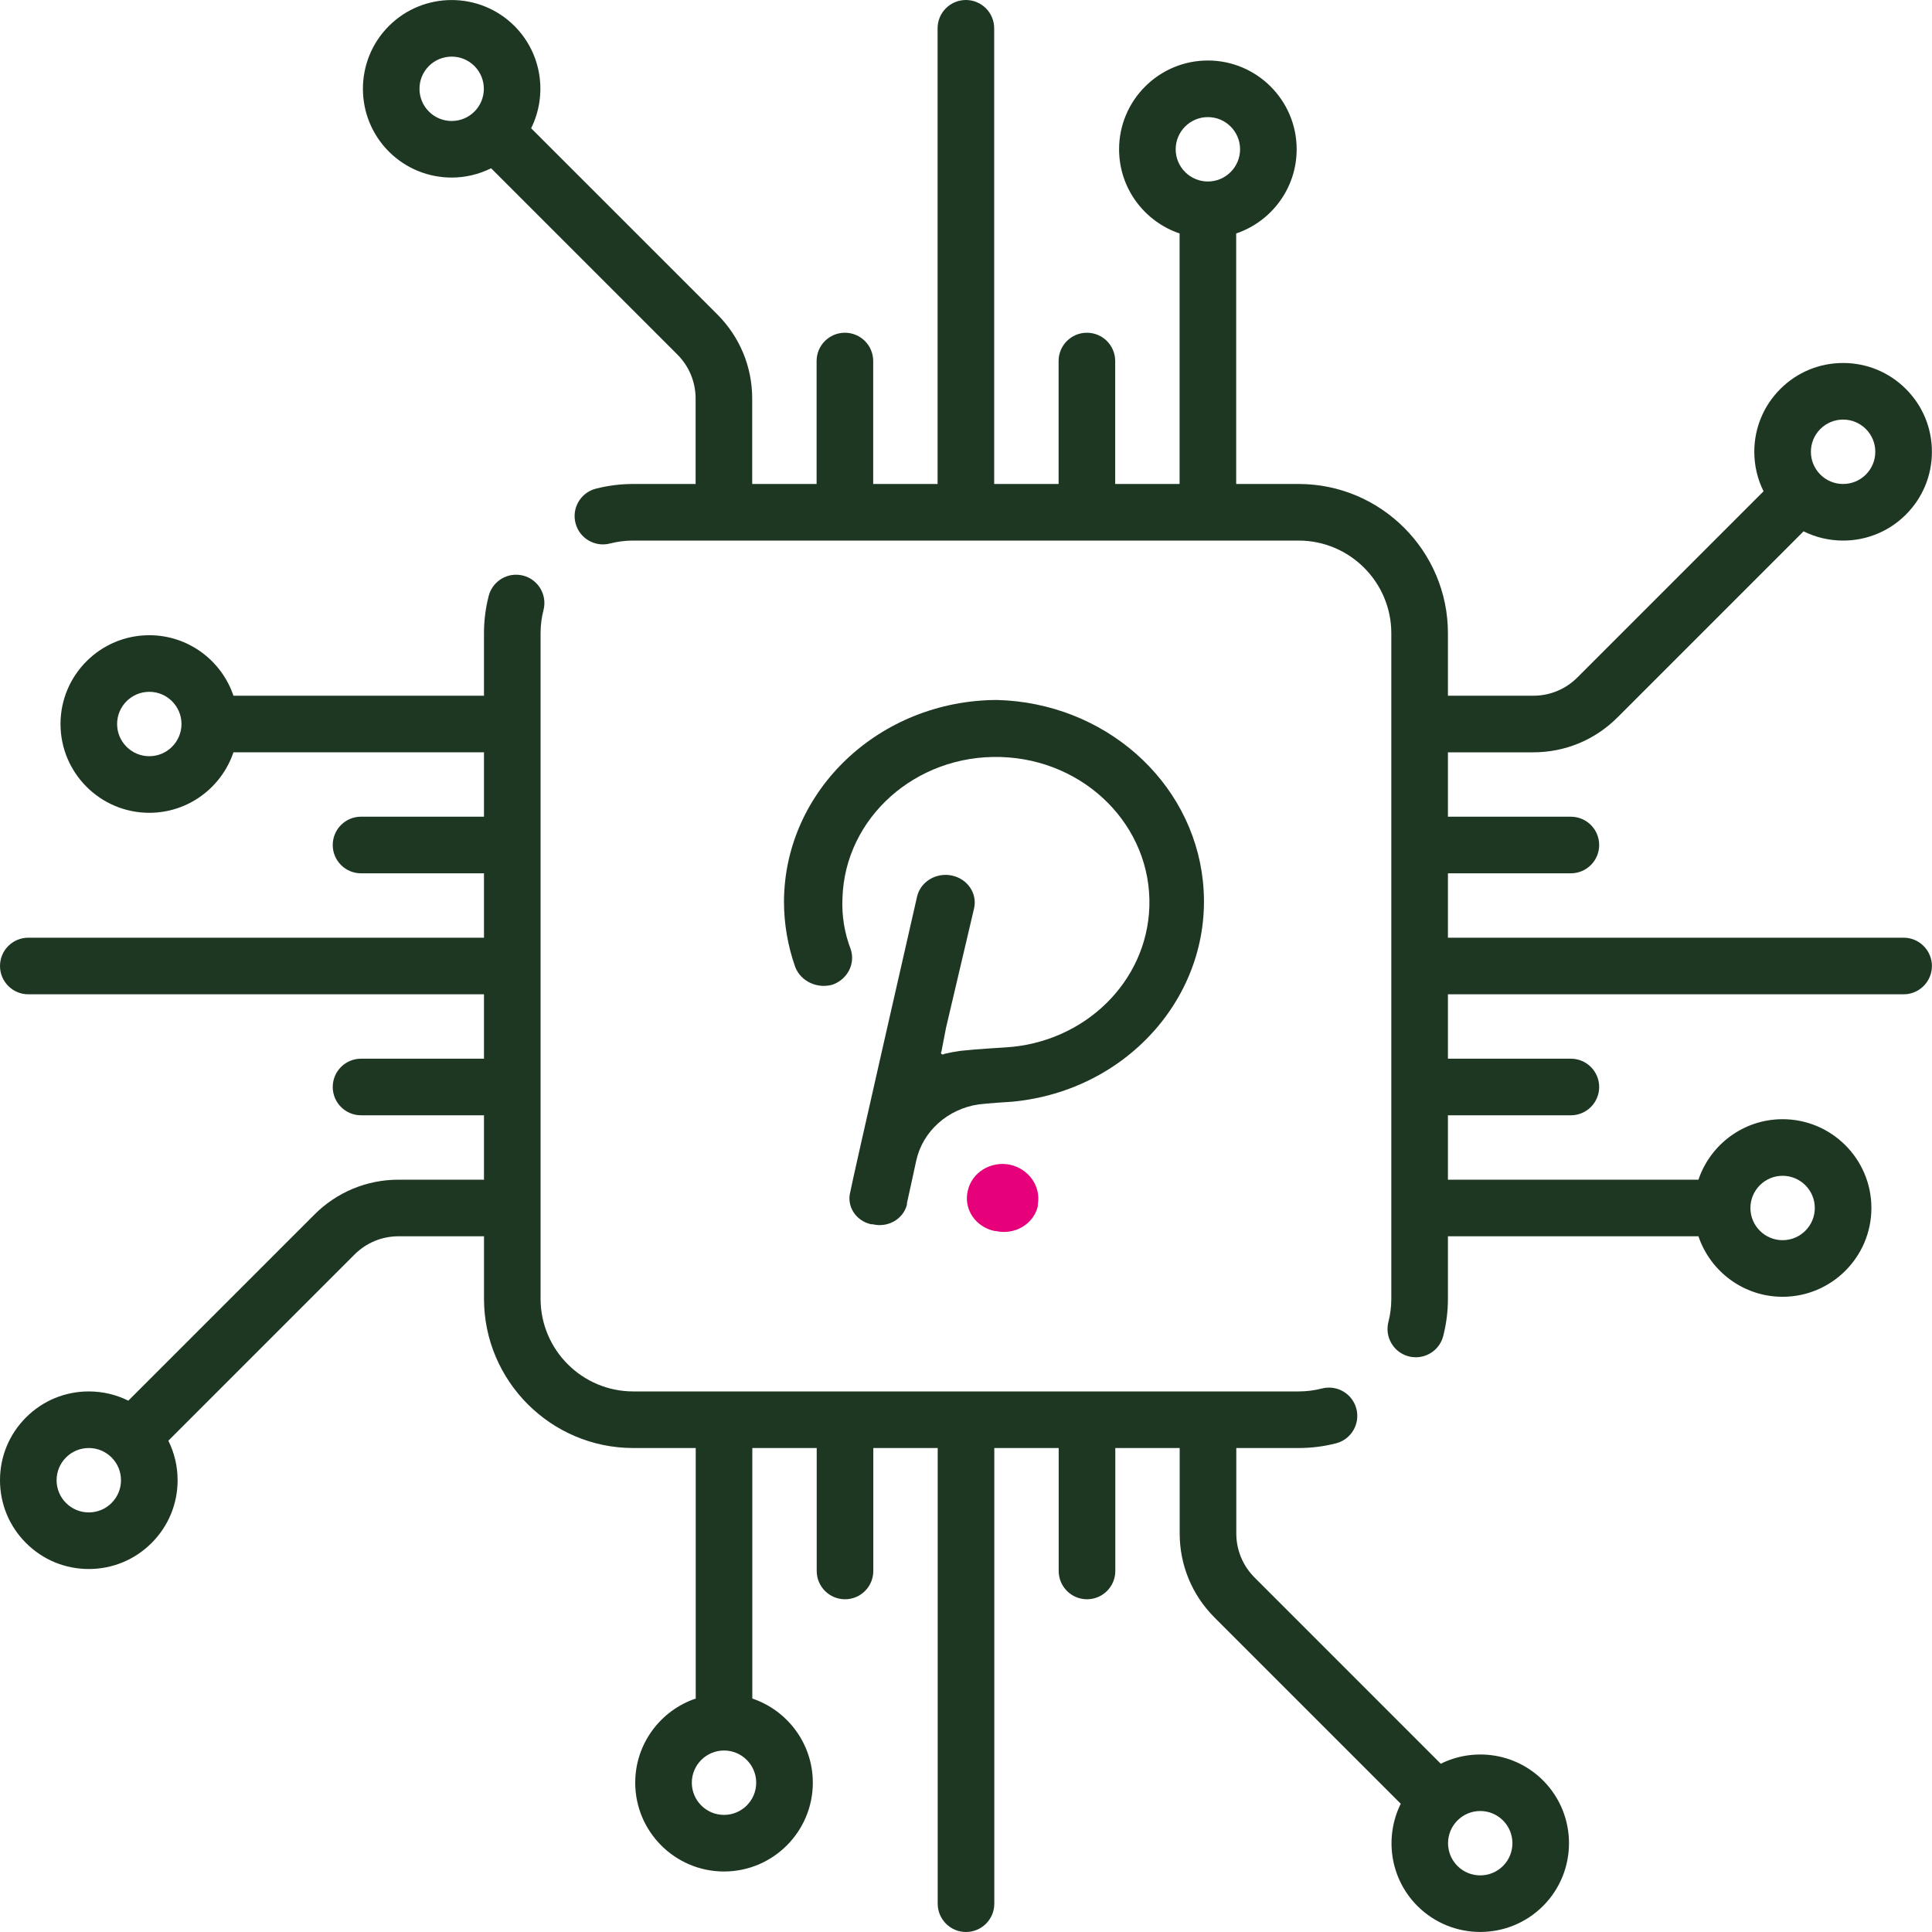 <svg width="85" height="85" viewBox="0 0 85 85" fill="none" xmlns="http://www.w3.org/2000/svg">
    <path d="M83.751 41.255H63.703V38.422H69.112C69.799 38.422 70.357 37.865 70.357 37.177C70.357 36.489 69.799 35.932 69.112 35.932H63.703V33.099H67.458C68.857 33.099 70.172 32.554 71.161 31.565L79.35 23.376C79.884 23.642 80.475 23.783 81.089 23.783C82.133 23.783 83.114 23.377 83.852 22.639C84.59 21.901 84.996 20.92 84.996 19.877C84.996 18.833 84.59 17.852 83.852 17.114C83.114 16.376 82.133 15.97 81.089 15.97C80.046 15.97 79.064 16.376 78.326 17.114C77.589 17.852 77.182 18.833 77.182 19.876C77.182 20.49 77.324 21.081 77.589 21.615L69.4 29.804C68.882 30.323 68.192 30.609 67.458 30.609H63.703V27.861C63.703 24.24 60.756 21.293 57.134 21.293H54.387V10.271C55.932 9.749 57.048 8.287 57.048 6.568C57.048 4.414 55.296 2.662 53.142 2.662C50.988 2.662 49.235 4.414 49.235 6.568C49.235 8.287 50.351 9.749 51.897 10.271V21.293H49.064V15.884C49.064 15.196 48.506 14.639 47.819 14.639C47.131 14.639 46.574 15.196 46.574 15.884V21.293H43.74V1.245C43.74 0.557 43.183 0 42.495 0C41.808 0 41.25 0.557 41.25 1.245V21.293H38.417V15.884C38.417 15.196 37.86 14.639 37.172 14.639C36.484 14.639 35.927 15.196 35.927 15.884V21.293H33.094V17.538C33.094 16.139 32.549 14.823 31.56 13.834L23.368 5.643C24.092 4.181 23.849 2.36 22.634 1.144C21.111 -0.379 18.632 -0.379 17.109 1.144C15.586 2.668 15.586 5.146 17.109 6.669C17.871 7.431 18.871 7.812 19.872 7.812C20.467 7.812 21.062 7.673 21.607 7.403L29.799 15.595C30.318 16.114 30.604 16.804 30.604 17.538V21.293H27.857C27.301 21.293 26.749 21.363 26.215 21.5C25.549 21.671 25.148 22.35 25.32 23.016C25.491 23.682 26.17 24.083 26.836 23.912C27.167 23.827 27.51 23.783 27.857 23.783H57.134C59.383 23.783 61.212 25.613 61.212 27.861V57.139C61.212 57.485 61.169 57.828 61.084 58.159C60.913 58.825 61.314 59.504 61.98 59.675C62.084 59.702 62.188 59.714 62.291 59.714C62.846 59.714 63.351 59.341 63.496 58.779C63.633 58.246 63.703 57.694 63.703 57.139V54.392H74.725C75.246 55.937 76.708 57.053 78.427 57.053C80.581 57.053 82.334 55.301 82.334 53.147C82.334 50.992 80.581 49.24 78.427 49.24C76.708 49.24 75.246 50.356 74.725 51.901H63.703V49.068H69.111C69.799 49.068 70.357 48.511 70.357 47.823C70.357 47.136 69.799 46.578 69.111 46.578H63.703V43.745H83.751C84.438 43.745 84.996 43.188 84.996 42.5C84.996 41.813 84.438 41.255 83.751 41.255ZM80.087 18.875C80.355 18.607 80.71 18.46 81.089 18.46C81.467 18.46 81.823 18.607 82.091 18.875C82.358 19.143 82.505 19.498 82.505 19.877C82.505 20.255 82.358 20.61 82.091 20.878C81.823 21.146 81.467 21.293 81.089 21.293C80.71 21.293 80.355 21.146 80.087 20.878C79.82 20.61 79.672 20.255 79.672 19.877C79.672 19.498 79.82 19.142 80.087 18.875ZM20.873 4.909C20.321 5.461 19.422 5.461 18.87 4.908C18.317 4.356 18.317 3.457 18.87 2.905C19.146 2.629 19.509 2.491 19.872 2.491C20.234 2.491 20.597 2.629 20.873 2.905C21.425 3.458 21.425 4.356 20.873 4.909ZM53.142 7.985C52.361 7.985 51.725 7.349 51.725 6.568C51.725 5.787 52.361 5.152 53.142 5.152C53.923 5.152 54.558 5.787 54.558 6.568C54.558 7.349 53.923 7.985 53.142 7.985ZM78.427 51.73C79.208 51.73 79.844 52.366 79.844 53.147C79.844 53.928 79.208 54.563 78.427 54.563C77.646 54.563 77.011 53.928 77.011 53.147C77.011 52.366 77.646 51.73 78.427 51.73Z" fill="#1E3723"/>
    <g clip-path="url(#clip0)">
        <path d="M43.855 30.796C38.693 30.816 34.513 34.774 34.492 39.663C34.492 40.642 34.659 41.614 34.986 42.543C35.23 43.175 35.954 43.515 36.633 43.32C37.29 43.081 37.638 42.401 37.429 41.766C37.151 41.042 37.028 40.274 37.065 39.505C37.177 35.974 40.29 33.198 44.019 33.305C47.748 33.411 50.679 36.36 50.567 39.891C50.461 43.196 47.712 45.881 44.225 46.082C44.225 46.082 42.911 46.158 42.257 46.233C42.017 46.266 41.778 46.311 41.541 46.368C41.508 46.401 41.454 46.401 41.419 46.369L41.418 46.368C41.394 46.339 41.394 46.298 41.418 46.269L41.621 45.218L42.856 39.961C43.004 39.304 42.563 38.658 41.869 38.518C41.176 38.378 40.494 38.796 40.346 39.452C40.346 39.452 37.41 52.32 37.41 52.437C37.242 53.062 37.641 53.698 38.302 53.857C38.309 53.859 38.317 53.861 38.324 53.862H38.392C39.051 54.024 39.725 53.648 39.895 53.023C39.897 53.013 39.9 53.003 39.902 52.991C39.9 52.972 39.9 52.952 39.902 52.933C39.939 52.782 40.309 51.07 40.309 51.07C40.59 49.777 41.69 48.787 43.066 48.587C43.349 48.546 44.54 48.47 44.54 48.47C49.683 47.985 53.436 43.643 52.923 38.773C52.455 34.331 48.569 30.912 43.855 30.796Z" fill="#1E3723"/>
        <path d="M44.425 51.24C43.58 51.074 42.755 51.587 42.579 52.386C42.577 52.393 42.576 52.401 42.574 52.408C42.391 53.202 42.923 53.986 43.762 54.16C43.763 54.16 43.764 54.16 43.765 54.16H43.808C44.63 54.348 45.456 53.87 45.654 53.093C45.656 53.087 45.657 53.08 45.659 53.075V52.993C45.804 52.191 45.263 51.422 44.425 51.24Z" fill="#E6007A"/>
    </g>
    <path d="M67.887 78.331C66.671 77.116 64.85 76.873 63.388 77.597L55.197 69.405C54.678 68.886 54.392 68.196 54.392 67.462V63.707H57.139C57.694 63.707 58.247 63.637 58.78 63.5C59.446 63.329 59.847 62.65 59.676 61.984C59.505 61.318 58.826 60.917 58.16 61.088C57.829 61.173 57.485 61.217 57.139 61.217H27.861C25.613 61.217 23.783 59.387 23.783 57.139V27.861C23.783 27.515 23.827 27.171 23.912 26.84C24.083 26.175 23.682 25.496 23.016 25.324C22.35 25.153 21.672 25.554 21.5 26.22C21.363 26.753 21.293 27.305 21.293 27.861V30.608H10.271C9.749 29.063 8.287 27.947 6.568 27.947C4.414 27.947 2.662 29.699 2.662 31.853C2.662 34.008 4.414 35.76 6.568 35.76C8.287 35.76 9.749 34.644 10.271 33.098H21.293V35.931H15.884C15.196 35.931 14.639 36.489 14.639 37.177C14.639 37.864 15.196 38.422 15.884 38.422H21.293V41.255H1.245C0.557 41.255 0 41.812 0 42.5C0 43.187 0.557 43.745 1.245 43.745H21.293V46.578H15.884C15.196 46.578 14.639 47.135 14.639 47.823C14.639 48.511 15.196 49.068 15.884 49.068H21.293V51.901H17.538C16.139 51.901 14.823 52.446 13.834 53.435L5.645 61.624C5.112 61.358 4.52 61.217 3.907 61.217C2.863 61.217 1.882 61.623 1.144 62.361C0.406 63.099 0 64.08 0 65.124C0 66.167 0.406 67.148 1.144 67.886C1.882 68.624 2.863 69.03 3.907 69.03C4.95 69.03 5.931 68.624 6.669 67.886C7.407 67.148 7.814 66.167 7.814 65.124C7.814 64.51 7.672 63.918 7.407 63.385L15.595 55.196C16.114 54.677 16.804 54.391 17.538 54.391H21.294V57.138C21.294 60.76 24.24 63.707 27.862 63.707H30.609V74.729C29.064 75.25 27.947 76.713 27.947 78.431C27.947 80.586 29.7 82.338 31.854 82.338C34.008 82.338 35.761 80.585 35.761 78.431C35.761 76.713 34.645 75.251 33.099 74.729V63.707H35.932V69.116C35.932 69.803 36.49 70.361 37.177 70.361C37.865 70.361 38.422 69.803 38.422 69.116V63.707H41.255V83.755C41.255 84.442 41.813 85 42.5 85C43.188 85 43.745 84.442 43.745 83.755V63.707H46.578V69.116C46.578 69.804 47.136 70.361 47.823 70.361C48.511 70.361 49.069 69.804 49.069 69.116V63.707H51.901V67.462C51.901 68.861 52.446 70.177 53.436 71.166L61.627 79.357C60.904 80.819 61.146 82.64 62.361 83.856C63.123 84.617 64.124 84.998 65.124 84.998C66.124 84.998 67.125 84.617 67.887 83.856C69.41 82.332 69.41 79.854 67.887 78.331ZM6.568 33.27C5.787 33.27 5.152 32.634 5.152 31.853C5.152 31.072 5.787 30.437 6.568 30.437C7.349 30.437 7.985 31.072 7.985 31.853C7.985 32.634 7.349 33.27 6.568 33.27ZM4.908 66.125C4.641 66.393 4.285 66.54 3.907 66.54C3.528 66.54 3.173 66.393 2.905 66.125C2.638 65.858 2.49 65.502 2.49 65.124C2.49 64.745 2.638 64.389 2.905 64.122C3.173 63.854 3.528 63.707 3.907 63.707C4.285 63.707 4.641 63.854 4.908 64.122C5.176 64.389 5.323 64.745 5.323 65.124C5.323 65.502 5.176 65.858 4.908 66.125ZM33.27 78.432C33.27 79.213 32.635 79.848 31.854 79.848C31.073 79.848 30.437 79.213 30.437 78.432C30.437 77.651 31.073 77.015 31.854 77.015C32.635 77.015 33.27 77.651 33.27 78.432ZM66.126 82.095C65.573 82.647 64.675 82.647 64.123 82.095C63.57 81.543 63.57 80.644 64.123 80.092C64.399 79.816 64.761 79.677 65.124 79.677C65.487 79.677 65.85 79.816 66.126 80.092C66.678 80.644 66.678 81.543 66.126 82.095Z" fill="#1E3723"/>
    <defs>
        <clipPath id="clip0">
            <rect width="18.478" height="23.405" fill="white" transform="translate(34.492 30.796)"/>
        </clipPath>
    </defs>
</svg>
